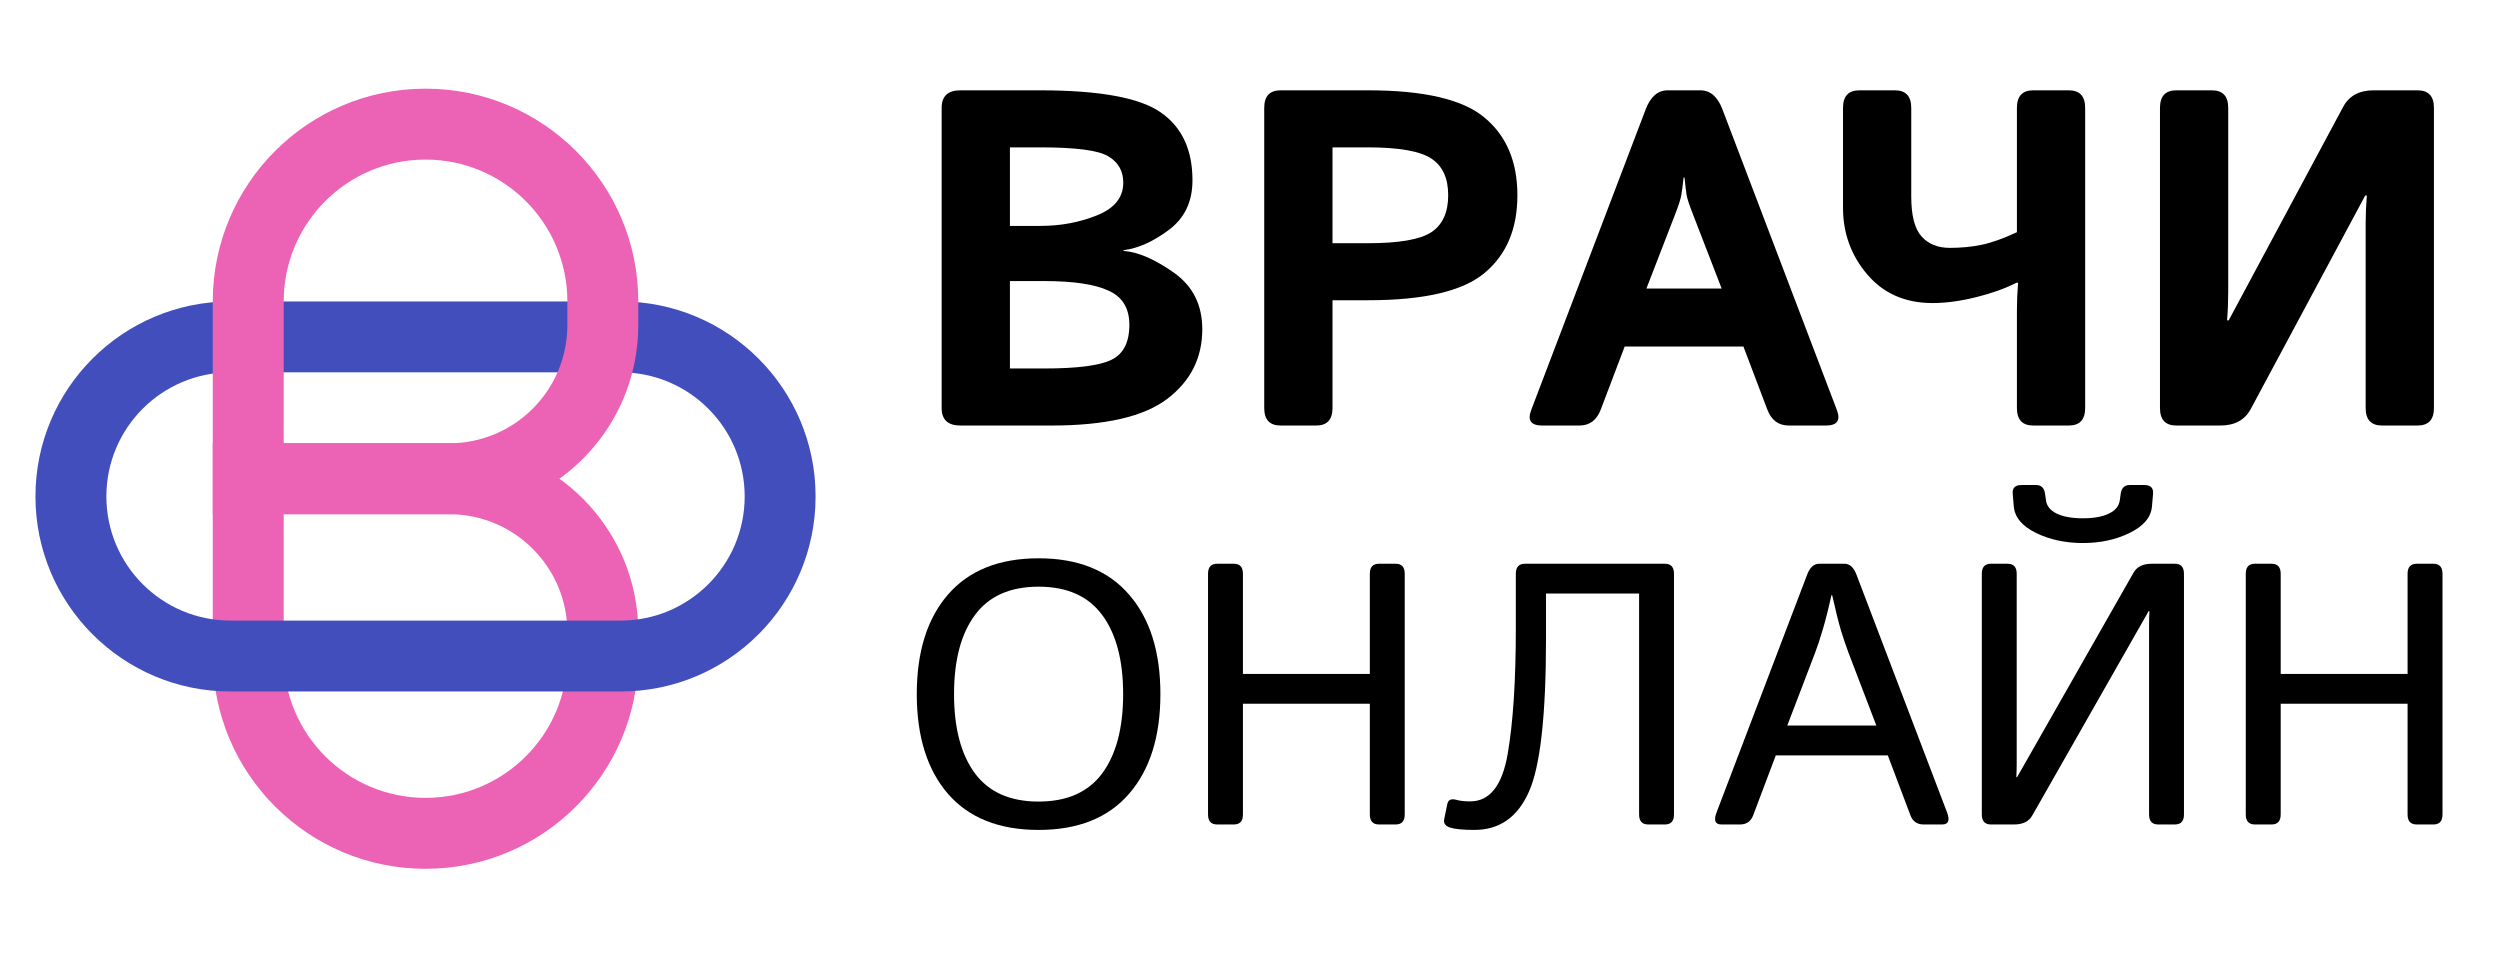 <svg width="94" height="36" viewBox="0 0 94 36" fill="none" xmlns="http://www.w3.org/2000/svg">
<path d="M36.109 16C35.641 16 35.406 15.78 35.406 15.341V4.056C35.406 3.616 35.641 3.396 36.109 3.396H39.098C41.348 3.396 42.865 3.675 43.65 4.231C44.441 4.782 44.837 5.632 44.837 6.78C44.837 7.583 44.541 8.204 43.949 8.644C43.363 9.083 42.795 9.338 42.244 9.408V9.435C42.777 9.47 43.404 9.739 44.125 10.243C44.846 10.747 45.206 11.459 45.206 12.379C45.206 13.457 44.767 14.33 43.888 14.998C43.009 15.666 41.559 16 39.537 16H36.109ZM37.973 13.855H39.256C40.498 13.855 41.342 13.747 41.787 13.53C42.238 13.313 42.464 12.874 42.464 12.212C42.464 11.591 42.203 11.163 41.682 10.929C41.166 10.688 40.357 10.568 39.256 10.568H37.973V13.855ZM37.973 8.494H39.124C39.88 8.494 40.586 8.362 41.242 8.099C41.904 7.835 42.235 7.425 42.235 6.868C42.235 6.435 42.051 6.106 41.682 5.884C41.318 5.655 40.466 5.541 39.124 5.541H37.973V8.494Z" fill="black"/>
<path d="M48.15 16C47.74 16 47.535 15.78 47.535 15.341V4.056C47.535 3.616 47.74 3.396 48.15 3.396H51.438C53.547 3.396 55.009 3.739 55.823 4.425C56.644 5.11 57.054 6.083 57.054 7.343C57.054 8.603 56.644 9.575 55.823 10.261C55.009 10.946 53.547 11.289 51.438 11.289H50.102V15.341C50.102 15.78 49.897 16 49.486 16H48.15ZM50.102 9.145H51.429C52.601 9.145 53.398 9.007 53.819 8.731C54.241 8.45 54.452 7.987 54.452 7.343C54.452 6.698 54.241 6.238 53.819 5.963C53.398 5.682 52.601 5.541 51.429 5.541H50.102V9.145Z" fill="black"/>
<path d="M57.985 16C57.563 16 57.426 15.807 57.572 15.42L61.879 4.108C62.06 3.634 62.336 3.396 62.705 3.396H63.935C64.305 3.396 64.58 3.634 64.762 4.108L69.068 15.42C69.215 15.807 69.077 16 68.655 16H67.258C66.871 16 66.602 15.798 66.449 15.394L65.553 13.029H61.088L60.191 15.394C60.039 15.798 59.77 16 59.383 16H57.985ZM61.905 10.85H64.735L63.654 8.055C63.525 7.727 63.446 7.489 63.417 7.343C63.394 7.19 63.367 6.968 63.338 6.675H63.303C63.273 6.968 63.244 7.19 63.215 7.343C63.191 7.489 63.115 7.727 62.986 8.055L61.905 10.85Z" fill="black"/>
<path d="M69.297 7.809V4.056C69.297 3.616 69.502 3.396 69.912 3.396H71.248C71.658 3.396 71.863 3.616 71.863 4.056V7.387C71.863 8.102 71.992 8.603 72.25 8.89C72.508 9.177 72.862 9.32 73.314 9.32C73.735 9.32 74.131 9.282 74.5 9.206C74.875 9.13 75.32 8.972 75.836 8.731V4.056C75.836 3.616 76.041 3.396 76.451 3.396H77.787C78.197 3.396 78.402 3.616 78.402 4.056V15.341C78.402 15.78 78.197 16 77.787 16H76.451C76.041 16 75.836 15.78 75.836 15.341V11.685C75.836 11.333 75.851 10.981 75.88 10.63H75.818C75.397 10.847 74.89 11.028 74.298 11.175C73.706 11.321 73.161 11.395 72.663 11.395C71.638 11.395 70.82 11.037 70.211 10.322C69.602 9.607 69.297 8.77 69.297 7.809Z" fill="black"/>
<path d="M81.83 16C81.42 16 81.215 15.78 81.215 15.341V4.056C81.215 3.616 81.42 3.396 81.83 3.396H83.166C83.576 3.396 83.781 3.616 83.781 4.056V10.99C83.781 11.342 83.767 11.693 83.737 12.045H83.799L88.106 4.012C88.328 3.602 88.709 3.396 89.248 3.396H90.9C91.311 3.396 91.516 3.616 91.516 4.056V15.341C91.516 15.78 91.311 16 90.9 16H89.564C89.154 16 88.949 15.78 88.949 15.341V8.406C88.949 8.055 88.964 7.703 88.993 7.352H88.932L84.625 15.385C84.402 15.795 84.022 16 83.482 16H81.83Z" fill="black"/>
<path d="M34.471 26.099C34.471 24.504 34.863 23.255 35.647 22.352C36.435 21.446 37.57 20.992 39.051 20.992C40.532 20.992 41.664 21.446 42.448 22.352C43.237 23.255 43.631 24.504 43.631 26.099C43.631 27.694 43.237 28.945 42.448 29.852C41.664 30.754 40.532 31.205 39.051 31.205C37.57 31.205 36.435 30.754 35.647 29.852C34.863 28.945 34.471 27.694 34.471 26.099ZM35.872 26.099C35.872 27.375 36.134 28.368 36.658 29.079C37.182 29.785 37.98 30.139 39.051 30.139C40.122 30.139 40.919 29.785 41.443 29.079C41.967 28.368 42.23 27.375 42.23 26.099C42.23 24.823 41.967 23.831 41.443 23.125C40.919 22.414 40.122 22.059 39.051 22.059C37.98 22.059 37.182 22.414 36.658 23.125C36.134 23.831 35.872 24.823 35.872 26.099Z" fill="black"/>
<path d="M45.764 31C45.536 31 45.422 30.875 45.422 30.624V21.573C45.422 21.323 45.536 21.197 45.764 21.197H46.393C46.62 21.197 46.734 21.323 46.734 21.573V25.34H51.506V21.573C51.506 21.323 51.62 21.197 51.848 21.197H52.477C52.704 21.197 52.818 21.323 52.818 21.573V30.624C52.818 30.875 52.704 31 52.477 31H51.848C51.62 31 51.506 30.875 51.506 30.624V26.461H46.734V30.624C46.734 30.875 46.62 31 46.393 31H45.764Z" fill="black"/>
<path d="M54.52 31.116C54.343 31.057 54.27 30.952 54.302 30.802L54.418 30.234C54.45 30.07 54.568 30.018 54.773 30.077C54.901 30.114 55.07 30.132 55.279 30.132C56.013 30.132 56.482 29.539 56.688 28.355C56.893 27.165 56.995 25.593 56.995 23.638V21.573C56.995 21.323 57.109 21.197 57.337 21.197H62.601C62.828 21.197 62.942 21.323 62.942 21.573V30.624C62.942 30.875 62.828 31 62.601 31H61.972C61.744 31 61.63 30.875 61.63 30.624V22.318H58.13V24.02C58.13 26.896 57.916 28.812 57.487 29.77C57.063 30.727 56.38 31.205 55.437 31.205C55.008 31.205 54.703 31.175 54.52 31.116Z" fill="black"/>
<path d="M64.727 31C64.49 31 64.428 30.85 64.542 30.549L67.946 21.614C68.051 21.336 68.201 21.197 68.397 21.197H69.355C69.55 21.197 69.701 21.336 69.806 21.614L73.21 30.549C73.324 30.85 73.262 31 73.025 31H72.328C72.087 31 71.922 30.888 71.836 30.665L70.981 28.402H66.77L65.916 30.665C65.829 30.888 65.665 31 65.424 31H64.727ZM67.201 27.281H70.551L69.505 24.547C69.409 24.292 69.314 24.009 69.218 23.699C69.127 23.389 69.017 22.95 68.89 22.38H68.862C68.735 22.95 68.623 23.389 68.527 23.699C68.436 24.009 68.343 24.292 68.247 24.547L67.201 27.281Z" fill="black"/>
<path d="M74.857 31C74.63 31 74.516 30.875 74.516 30.624V21.573C74.516 21.323 74.63 21.197 74.857 21.197H75.486C75.714 21.197 75.828 21.323 75.828 21.573V28.676C75.828 28.858 75.824 29.04 75.814 29.223H75.842L80.217 21.539C80.344 21.311 80.572 21.197 80.9 21.197H81.775C82.003 21.197 82.117 21.323 82.117 21.573V30.624C82.117 30.875 82.003 31 81.775 31H81.147C80.919 31 80.805 30.875 80.805 30.624V23.521C80.805 23.339 80.809 23.157 80.818 22.975H80.791L76.416 30.658C76.288 30.886 76.061 31 75.732 31H74.857ZM75.678 18.565C75.659 18.347 75.769 18.237 76.006 18.237H76.56C76.751 18.237 76.863 18.347 76.894 18.565L76.929 18.811C76.956 19.026 77.091 19.192 77.332 19.311C77.578 19.429 77.906 19.488 78.316 19.488C78.727 19.488 79.052 19.429 79.294 19.311C79.54 19.192 79.677 19.026 79.704 18.811L79.738 18.565C79.77 18.347 79.882 18.237 80.073 18.237H80.627C80.864 18.237 80.973 18.347 80.955 18.565L80.914 19.044C80.878 19.45 80.6 19.78 80.08 20.035C79.565 20.29 78.977 20.418 78.316 20.418C77.656 20.418 77.065 20.29 76.546 20.035C76.031 19.78 75.755 19.45 75.719 19.044L75.678 18.565Z" fill="black"/>
<path d="M84.783 31C84.555 31 84.441 30.875 84.441 30.624V21.573C84.441 21.323 84.555 21.197 84.783 21.197H85.412C85.64 21.197 85.754 21.323 85.754 21.573V25.34H90.525V21.573C90.525 21.323 90.639 21.197 90.867 21.197H91.496C91.724 21.197 91.838 21.323 91.838 21.573V30.624C91.838 30.875 91.724 31 91.496 31H90.867C90.639 31 90.525 30.875 90.525 30.624V26.461H85.754V30.624C85.754 30.875 85.64 31 85.412 31H84.783Z" fill="black"/>
<path fill-rule="evenodd" clip-rule="evenodd" d="M16.889 19.334H10.667V24.667C10.667 27.613 13.055 30 16 30C18.945 30 21.333 27.613 21.333 24.667V23.778C21.333 21.323 19.343 19.334 16.889 19.334ZM8 16.667V24.667C8 29.085 11.582 32.667 16 32.667C20.418 32.667 24 29.085 24 24.667V23.778C24 19.851 20.816 16.667 16.889 16.667H8Z" fill="#EC62B5"/>
<path fill-rule="evenodd" clip-rule="evenodd" d="M23.333 14H8.666C6.089 14 4 16.09 4 18.667C4 21.244 6.089 23.334 8.666 23.334H23.333C25.91 23.334 28 21.244 28 18.667C28 16.09 25.91 14 23.333 14ZM8.666 11.334C4.616 11.334 1.333 14.617 1.333 18.667C1.333 22.717 4.616 26 8.666 26H23.333C27.383 26 30.666 22.717 30.666 18.667C30.666 14.617 27.383 11.334 23.333 11.334H8.666Z" fill="#424ebb"/>
<path fill-rule="evenodd" clip-rule="evenodd" d="M21.333 12.223V11.334C21.333 8.388 18.945 6 16 6C13.055 6 10.667 8.388 10.667 11.334V16.667H16.889C19.343 16.667 21.333 14.677 21.333 12.223ZM16 3.334C11.582 3.334 8 6.915 8 11.334V19.334H16.889C20.816 19.334 24 16.15 24 12.223V11.334C24 6.915 20.418 3.334 16 3.334Z" fill="#EC62B5"/>
</svg>
